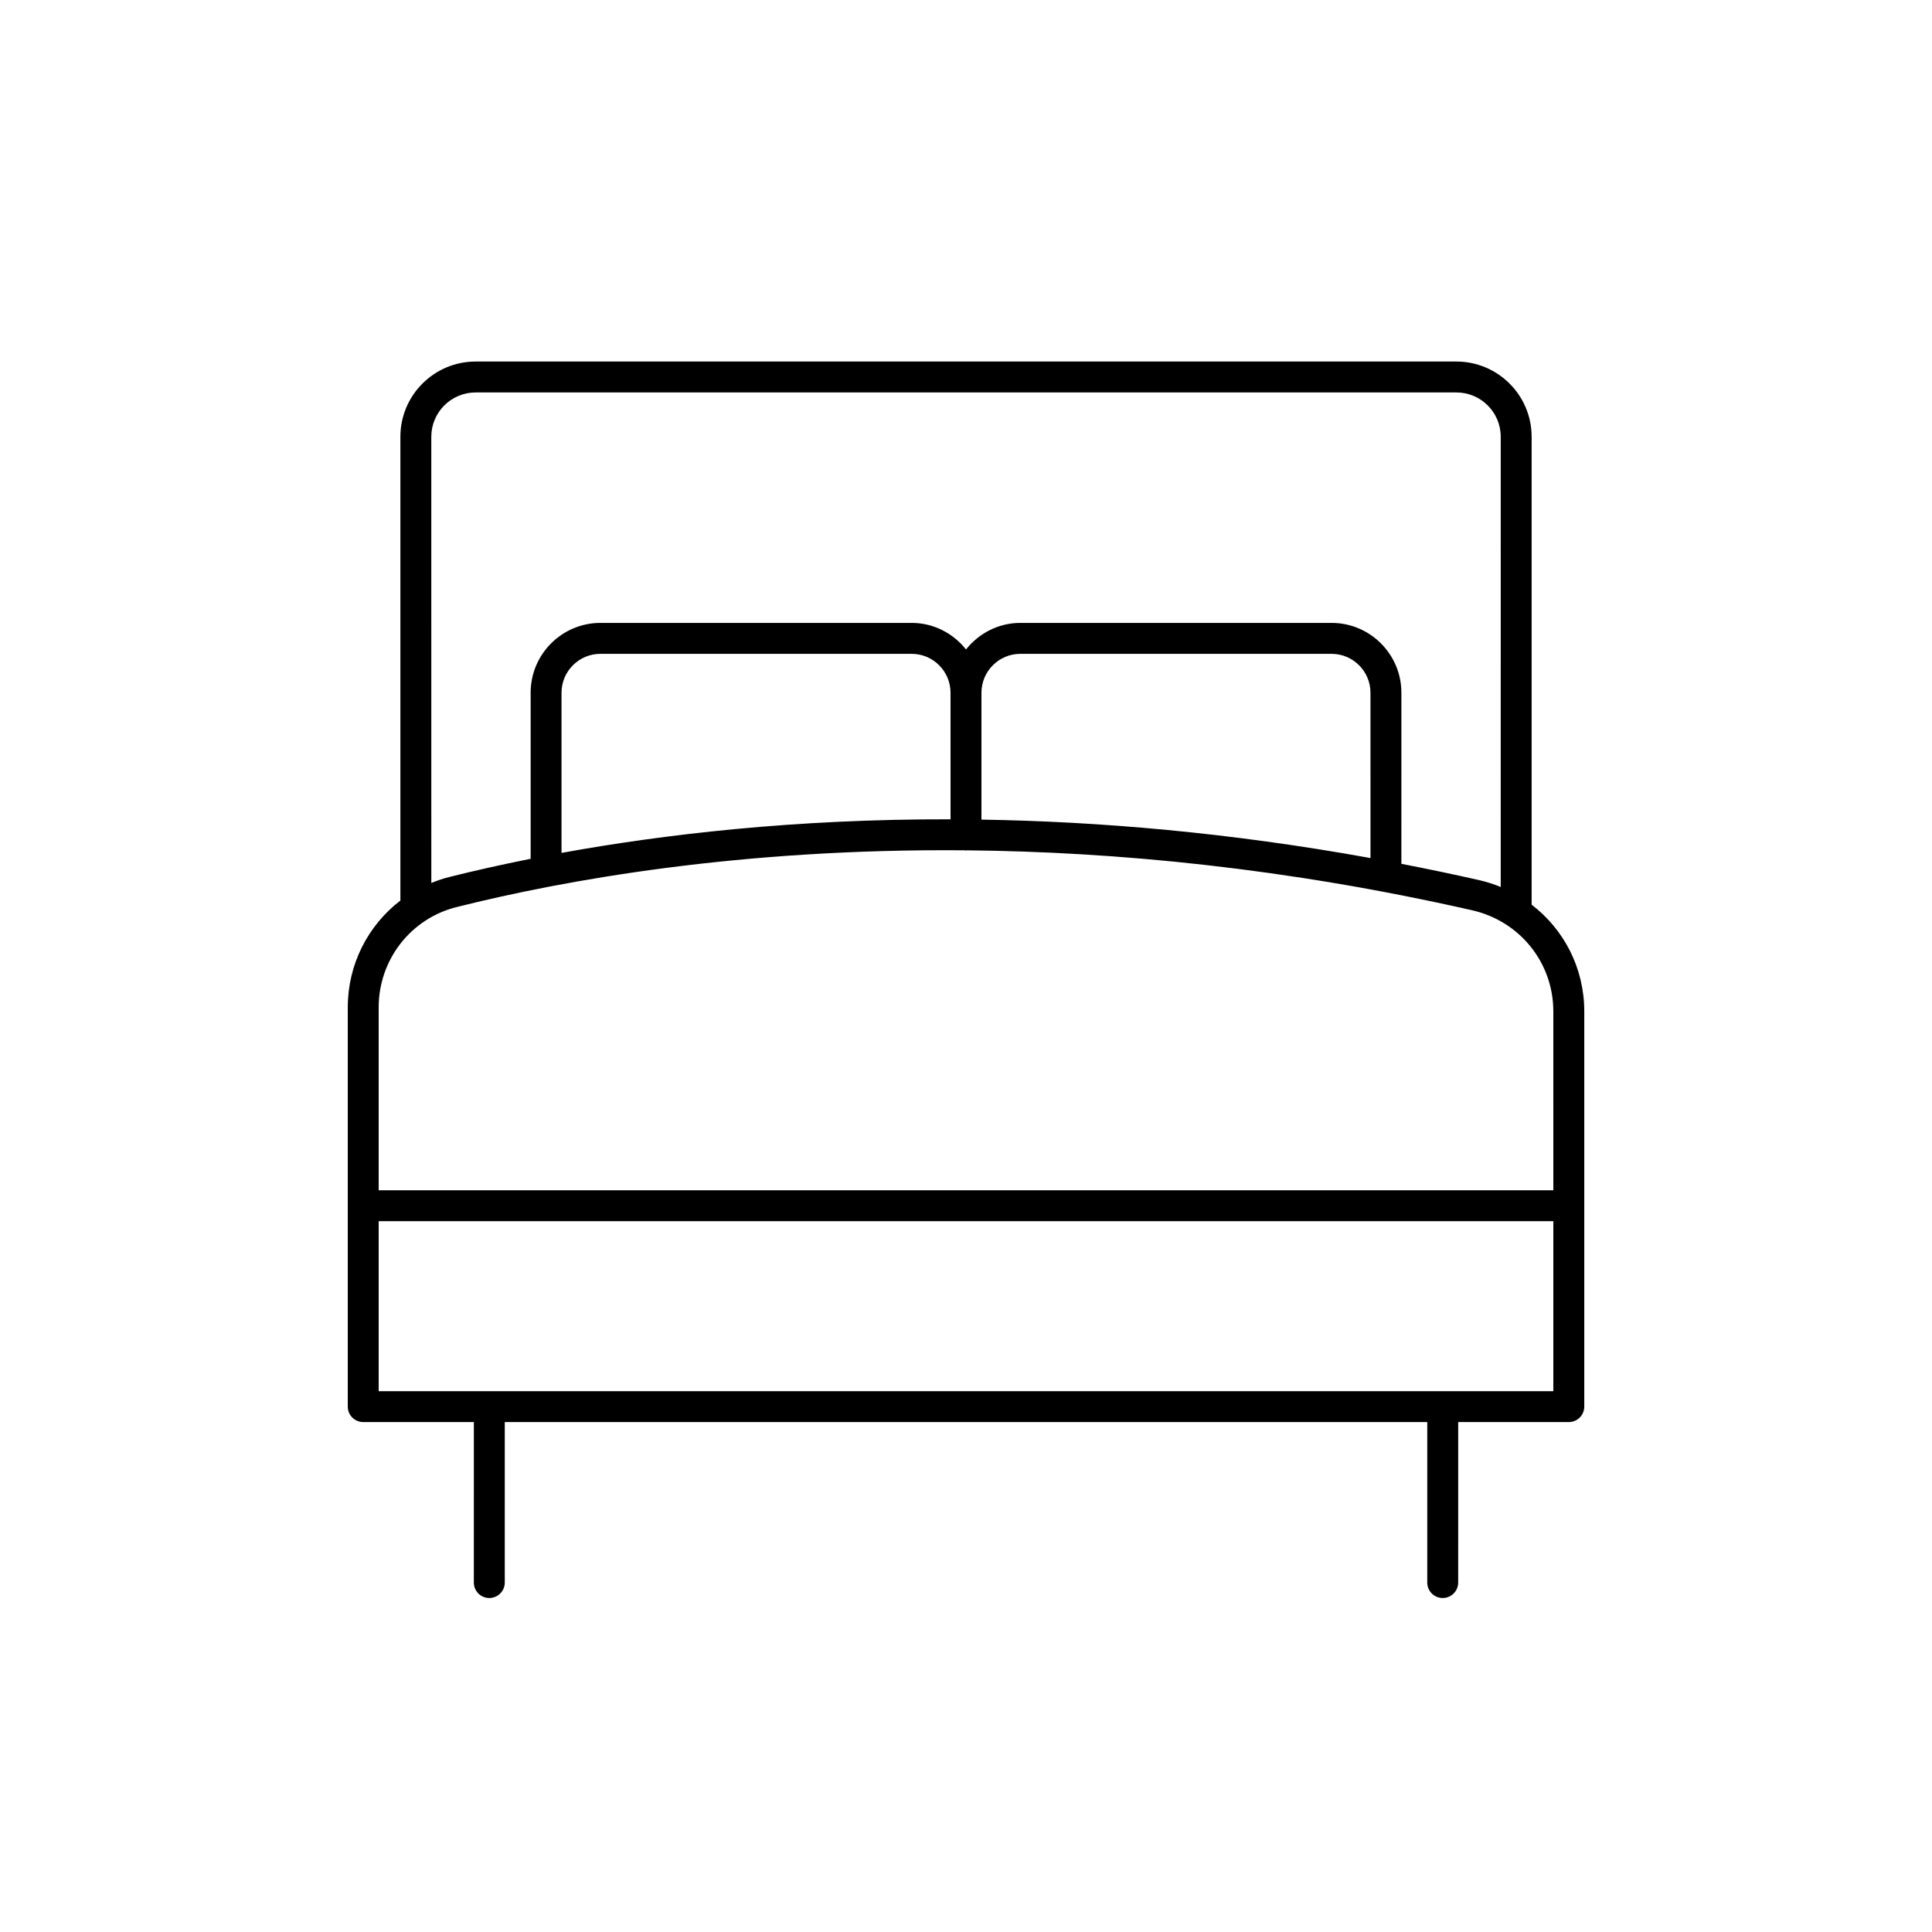 <?xml version="1.0" encoding="UTF-8" ?>
<svg
  width="700pt"
  height="700pt"
  version="1.1"
  viewBox="0 0 700 550"
  xmlns="http://www.w3.org/2000/svg"
  xmlns:xlink="http://www.w3.org/1999/xlink"
>
 <g>
  <path
      d="m554.94 252.8v-169.56c0-15.023-12.223-27.246-27.246-27.246h-355.38c-15.023 0-27.246 12.223-27.246 27.246v168.05c-11.734 8.98-19.062 23.105-19.062 38.688v144.66c0 3.094 2.504 5.602 5.602 5.602h40.082l-0.008 58.148c0 3.094 2.504 5.602 5.602 5.602 3.09 0 5.602-2.508 5.602-5.602l0.004-58.148h334.24l-0.008 58.148c0 3.094 2.504 5.602 5.602 5.602 3.09 0 5.602-2.508 5.602-5.602l0.004-58.148h40.078c3.094 0 5.602-2.508 5.602-5.602v-143.2c0-15.613-7.305-29.66-19.062-38.645zm-398.67-169.56c0-8.848 7.195-16.047 16.043-16.047h355.38c8.848 0 16.047 7.195 16.047 16.047l-0.004 163.13c-2.527-1.035-5.168-1.883-7.914-2.504-9.48-2.152-18.824-4.09-28.078-5.887l0.004-61.996c0-13.945-11.348-25.293-25.293-25.293h-112.76c-7.996 0-15.055 3.805-19.691 9.617-4.637-5.812-11.695-9.617-19.691-9.617h-112.76c-13.945 0-25.293 11.348-25.293 25.293v60.172c-11.016 2.199-20.914 4.457-29.559 6.621-2.223 0.559-4.356 1.297-6.43 2.137zm188.13 138.61c-56.414-0.137-104.16 5.477-140.95 12.176v-58.035c0-7.769 6.32-14.094 14.094-14.094h112.76c7.769 0 14.09 6.324 14.09 14.094zm152.15 14.043c-51.008-9.234-98.309-13.258-140.95-13.93v-45.969c0-7.769 6.32-14.094 14.094-14.094h112.76c7.769 0 14.094 6.32 14.094 14.094zm-359.35 193.16v-61.602h425.6v61.602zm425.6-72.801h-425.6v-66.262c0-17.23 11.605-32.176 28.219-36.336 38.75-9.723 102.52-21.293 184.2-20.57 0.133 0.008 0.246 0.074 0.383 0.074 0.121 0 0.219-0.059 0.336-0.066 53.906 0.523 115.56 6.391 183 21.707 17.348 3.941 29.461 19.012 29.461 36.652z"
    />
  </g>
</svg>
